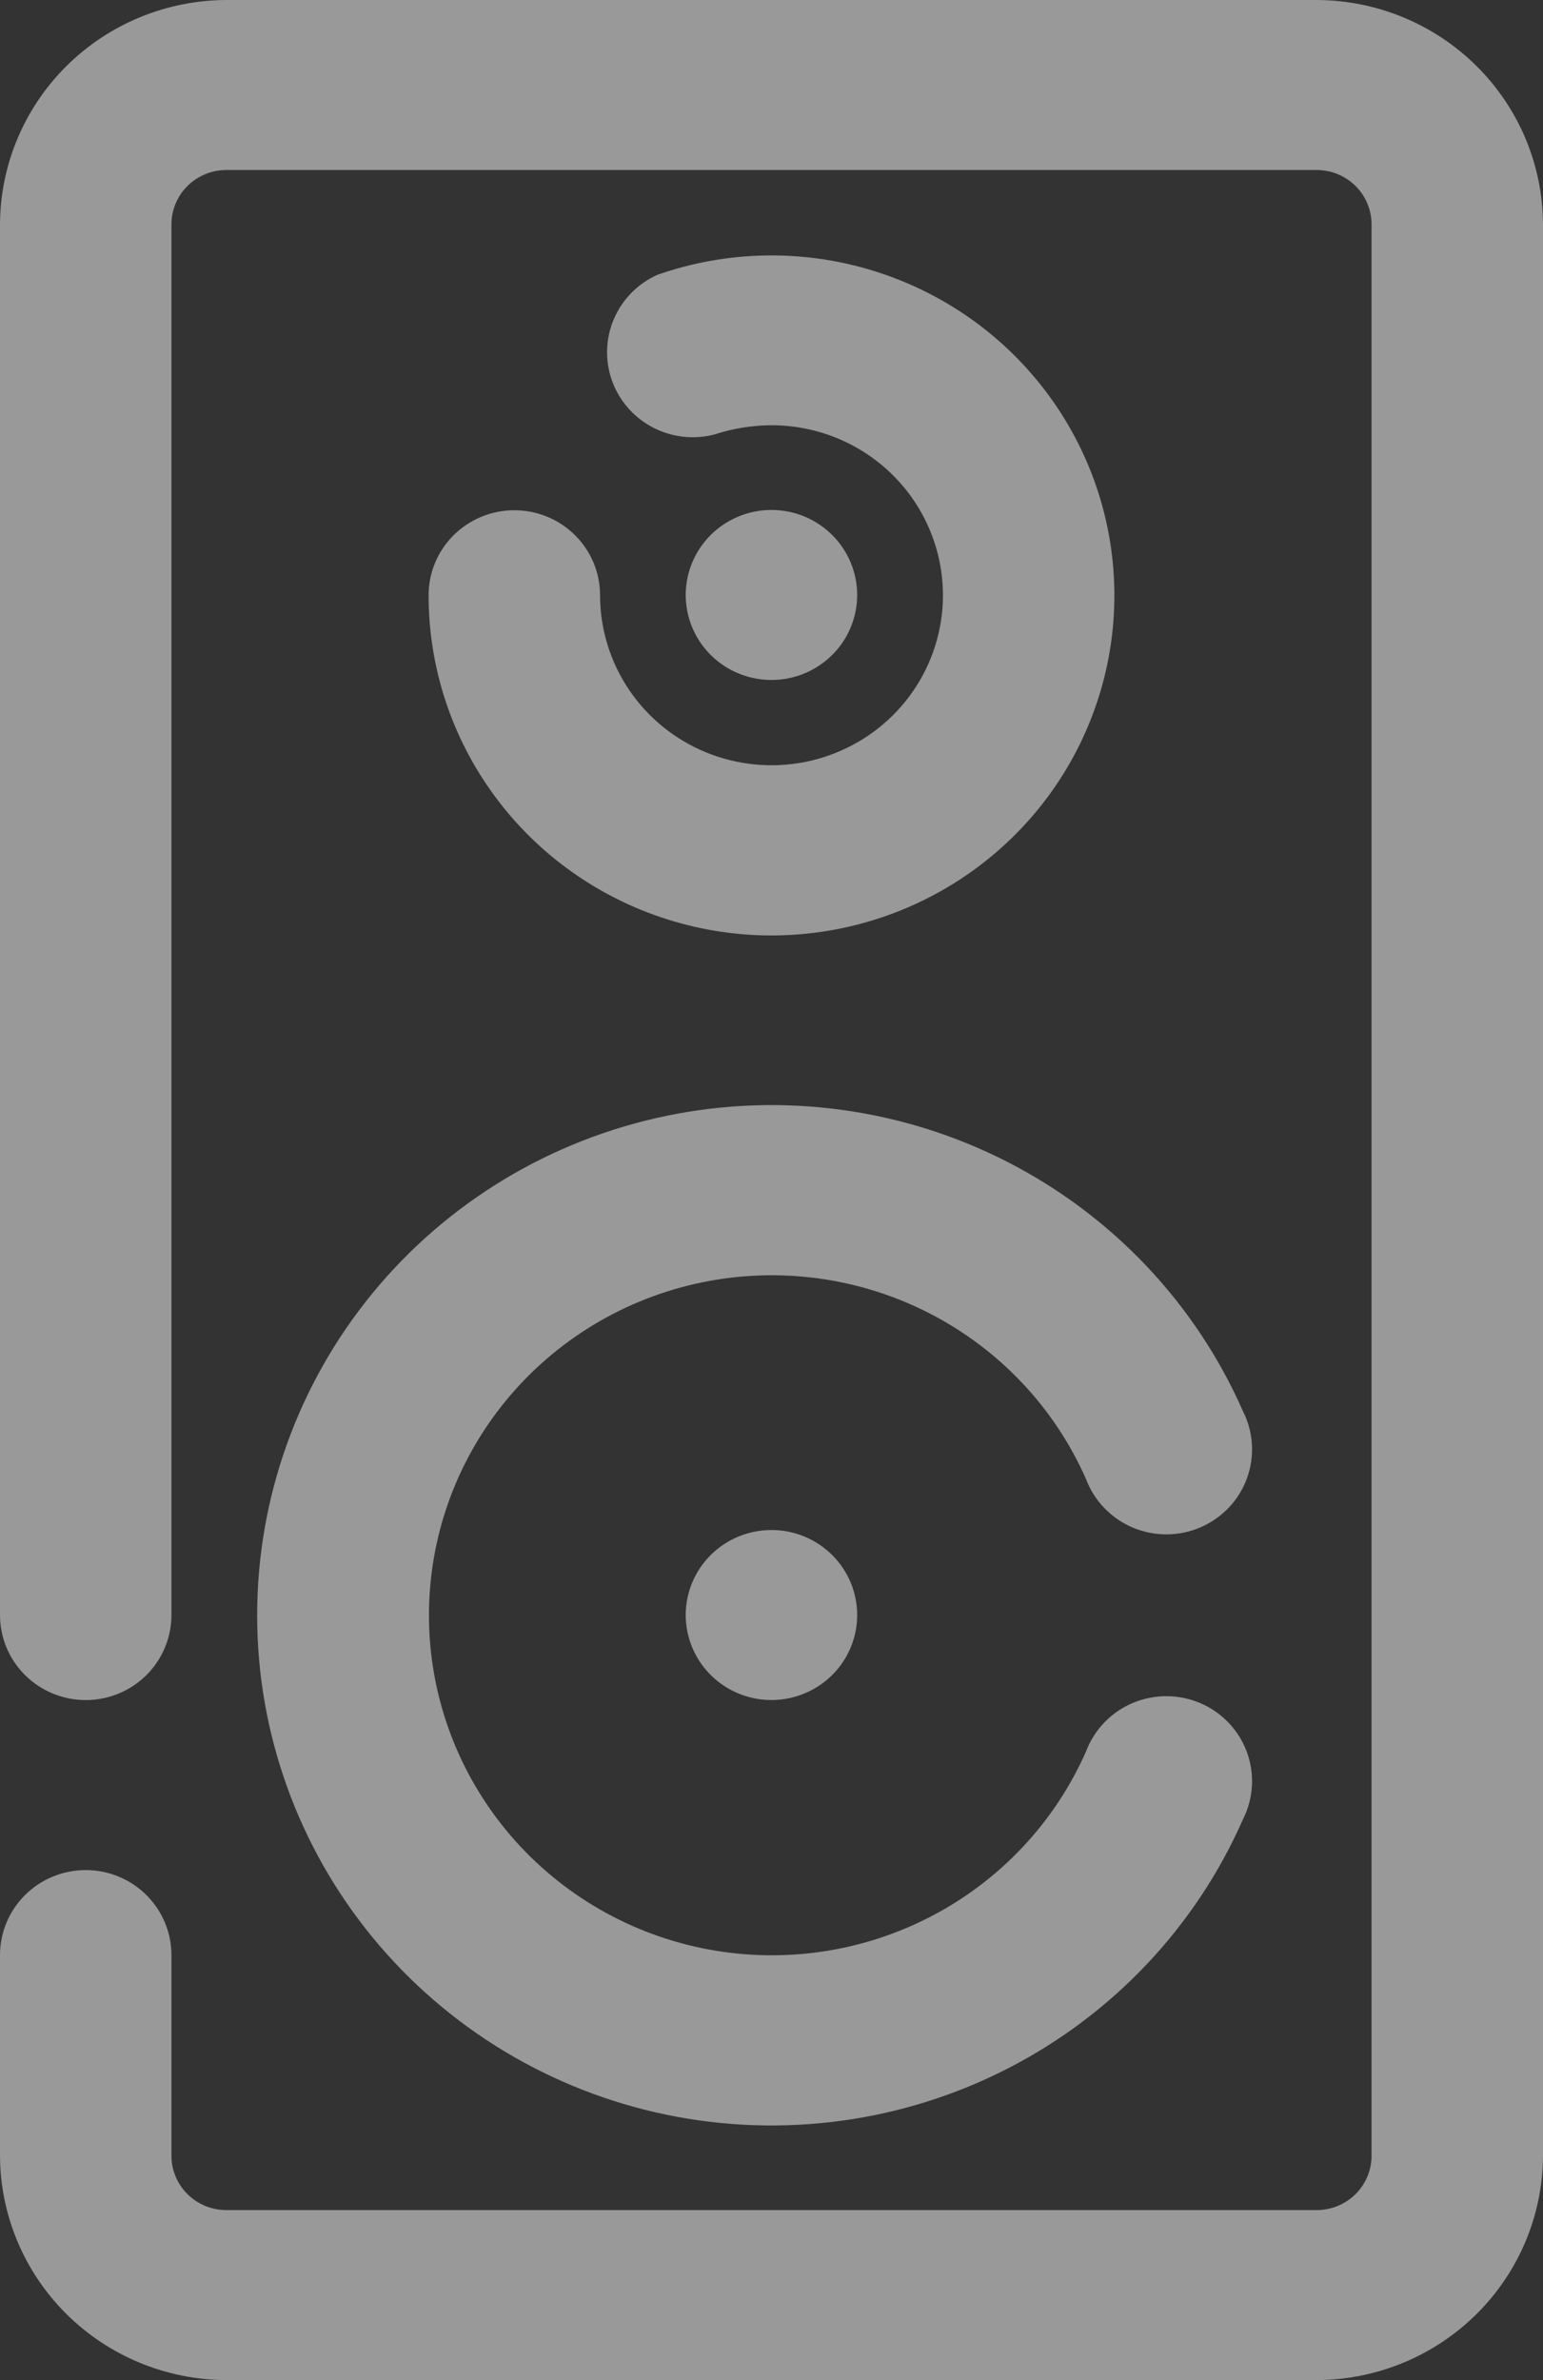 <svg width="48" height="74" viewBox="0 0 48 74" fill="none" xmlns="http://www.w3.org/2000/svg">
<rect x="0" y="0" width="48" height="74" fill="#333333" stroke="none"/>
<path d="M40.96 0H7.04C5.175 0.007 3.388 0.744 2.07 2.051C0.751 3.358 0.007 5.129 0 6.977V50.214C0 50.915 0.281 51.587 0.781 52.083C1.281 52.579 1.959 52.857 2.667 52.857C3.374 52.857 4.052 52.579 4.552 52.083C5.052 51.587 5.333 50.915 5.333 50.214V6.977C5.333 6.529 5.513 6.098 5.833 5.781C6.153 5.464 6.587 5.286 7.04 5.286H40.96C41.413 5.286 41.847 5.464 42.167 5.781C42.487 6.098 42.667 6.529 42.667 6.977V67.023C42.667 67.472 42.487 67.902 42.167 68.219C41.847 68.536 41.413 68.714 40.96 68.714H7.04C6.587 68.714 6.153 68.536 5.833 68.219C5.513 67.902 5.333 67.472 5.333 67.023V60.786C5.333 60.085 5.052 59.413 4.552 58.917C4.052 58.421 3.374 58.143 2.667 58.143C1.959 58.143 1.281 58.421 0.781 58.917C0.281 59.413 0 60.085 0 60.786V67.023C0.007 68.871 0.751 70.642 2.07 71.949C3.388 73.256 5.175 73.993 7.04 74H40.96C42.825 73.993 44.611 73.256 45.93 71.949C47.249 70.642 47.993 68.871 48 67.023V6.977C47.993 5.129 47.249 3.358 45.93 2.051C44.611 0.744 42.825 0.007 40.96 0Z" fill="white" fill-opacity="0.5"/>
<path d="M18.667 18.506C18.667 17.805 18.386 17.133 17.886 16.638C17.386 16.142 16.707 15.864 16 15.864C15.293 15.864 14.614 16.142 14.114 16.638C13.614 17.133 13.333 17.805 13.333 18.506C13.332 20.75 14.051 22.937 15.387 24.748C16.722 26.561 18.605 27.904 20.762 28.585C22.919 29.267 25.239 29.25 27.387 28.537C29.534 27.825 31.396 26.454 32.705 24.623C34.013 22.791 34.7 20.595 34.665 18.351C34.631 16.108 33.877 13.933 32.512 12.142C31.148 10.352 29.244 9.038 27.076 8.391C24.908 7.743 22.589 7.797 20.453 8.543C19.845 8.815 19.362 9.303 19.1 9.911C18.837 10.519 18.814 11.203 19.035 11.827C19.256 12.451 19.705 12.97 20.294 13.282C20.882 13.594 21.567 13.676 22.213 13.511C22.79 13.323 23.393 13.225 24 13.221C25.055 13.221 26.086 13.531 26.963 14.111C27.84 14.692 28.524 15.518 28.927 16.484C29.331 17.45 29.437 18.512 29.231 19.538C29.025 20.563 28.517 21.505 27.771 22.244C27.025 22.983 26.075 23.487 25.041 23.691C24.006 23.895 22.934 23.79 21.959 23.39C20.985 22.99 20.151 22.312 19.566 21.443C18.98 20.574 18.667 19.552 18.667 18.506ZM8 50.221C7.999 53.865 9.264 57.398 11.582 60.226C13.901 63.054 17.132 65.004 20.731 65.749C24.331 66.493 28.079 65.987 31.345 64.314C34.612 62.641 37.197 59.904 38.667 56.564C38.829 56.243 38.924 55.893 38.945 55.535C38.966 55.176 38.914 54.818 38.791 54.48C38.668 54.143 38.477 53.834 38.229 53.572C37.981 53.31 37.683 53.101 37.351 52.957C37.019 52.814 36.662 52.738 36.3 52.736C35.938 52.734 35.579 52.805 35.245 52.944C34.912 53.084 34.611 53.289 34.36 53.548C34.109 53.807 33.914 54.113 33.787 54.449C32.806 56.675 31.083 58.499 28.905 59.613C26.728 60.728 24.23 61.065 21.831 60.569C19.432 60.073 17.279 58.773 15.733 56.889C14.188 55.004 13.344 52.649 13.344 50.221C13.344 47.792 14.188 45.437 15.733 43.553C17.279 41.668 19.432 40.368 21.831 39.872C24.23 39.376 26.728 39.714 28.905 40.828C31.083 41.943 32.806 43.766 33.787 45.992C33.914 46.328 34.109 46.635 34.36 46.893C34.611 47.152 34.912 47.358 35.245 47.497C35.579 47.637 35.938 47.708 36.3 47.705C36.662 47.703 37.019 47.628 37.351 47.484C37.683 47.34 37.981 47.131 38.229 46.87C38.477 46.608 38.668 46.299 38.791 45.961C38.914 45.624 38.966 45.265 38.945 44.907C38.924 44.549 38.829 44.199 38.667 43.878C37.197 40.538 34.612 37.801 31.345 36.128C28.079 34.455 24.331 33.948 20.731 34.693C17.132 35.437 13.901 37.387 11.582 40.215C9.264 43.044 7.999 46.577 8 50.221Z" fill="white" fill-opacity="0.5"/>
<path d="M26.665 18.498C26.665 17.797 26.384 17.125 25.884 16.63C25.384 16.134 24.706 15.855 23.999 15.855C23.471 15.855 22.956 16.011 22.517 16.301C22.079 16.591 21.737 17.004 21.535 17.487C21.333 17.97 21.28 18.501 21.383 19.014C21.486 19.527 21.74 19.997 22.113 20.367C22.486 20.737 22.961 20.988 23.479 21.09C23.996 21.192 24.532 21.14 25.019 20.94C25.506 20.74 25.923 20.401 26.216 19.967C26.509 19.532 26.665 19.021 26.665 18.498ZM23.999 47.57C23.471 47.57 22.956 47.725 22.517 48.015C22.079 48.306 21.737 48.718 21.535 49.201C21.333 49.684 21.28 50.215 21.383 50.728C21.486 51.241 21.74 51.712 22.113 52.081C22.486 52.451 22.961 52.703 23.479 52.805C23.996 52.907 24.532 52.854 25.019 52.654C25.506 52.454 25.923 52.115 26.216 51.681C26.509 51.246 26.665 50.735 26.665 50.213C26.665 49.512 26.384 48.84 25.884 48.344C25.384 47.848 24.706 47.57 23.999 47.57Z" fill="white" fill-opacity="0.5"/>
</svg>
